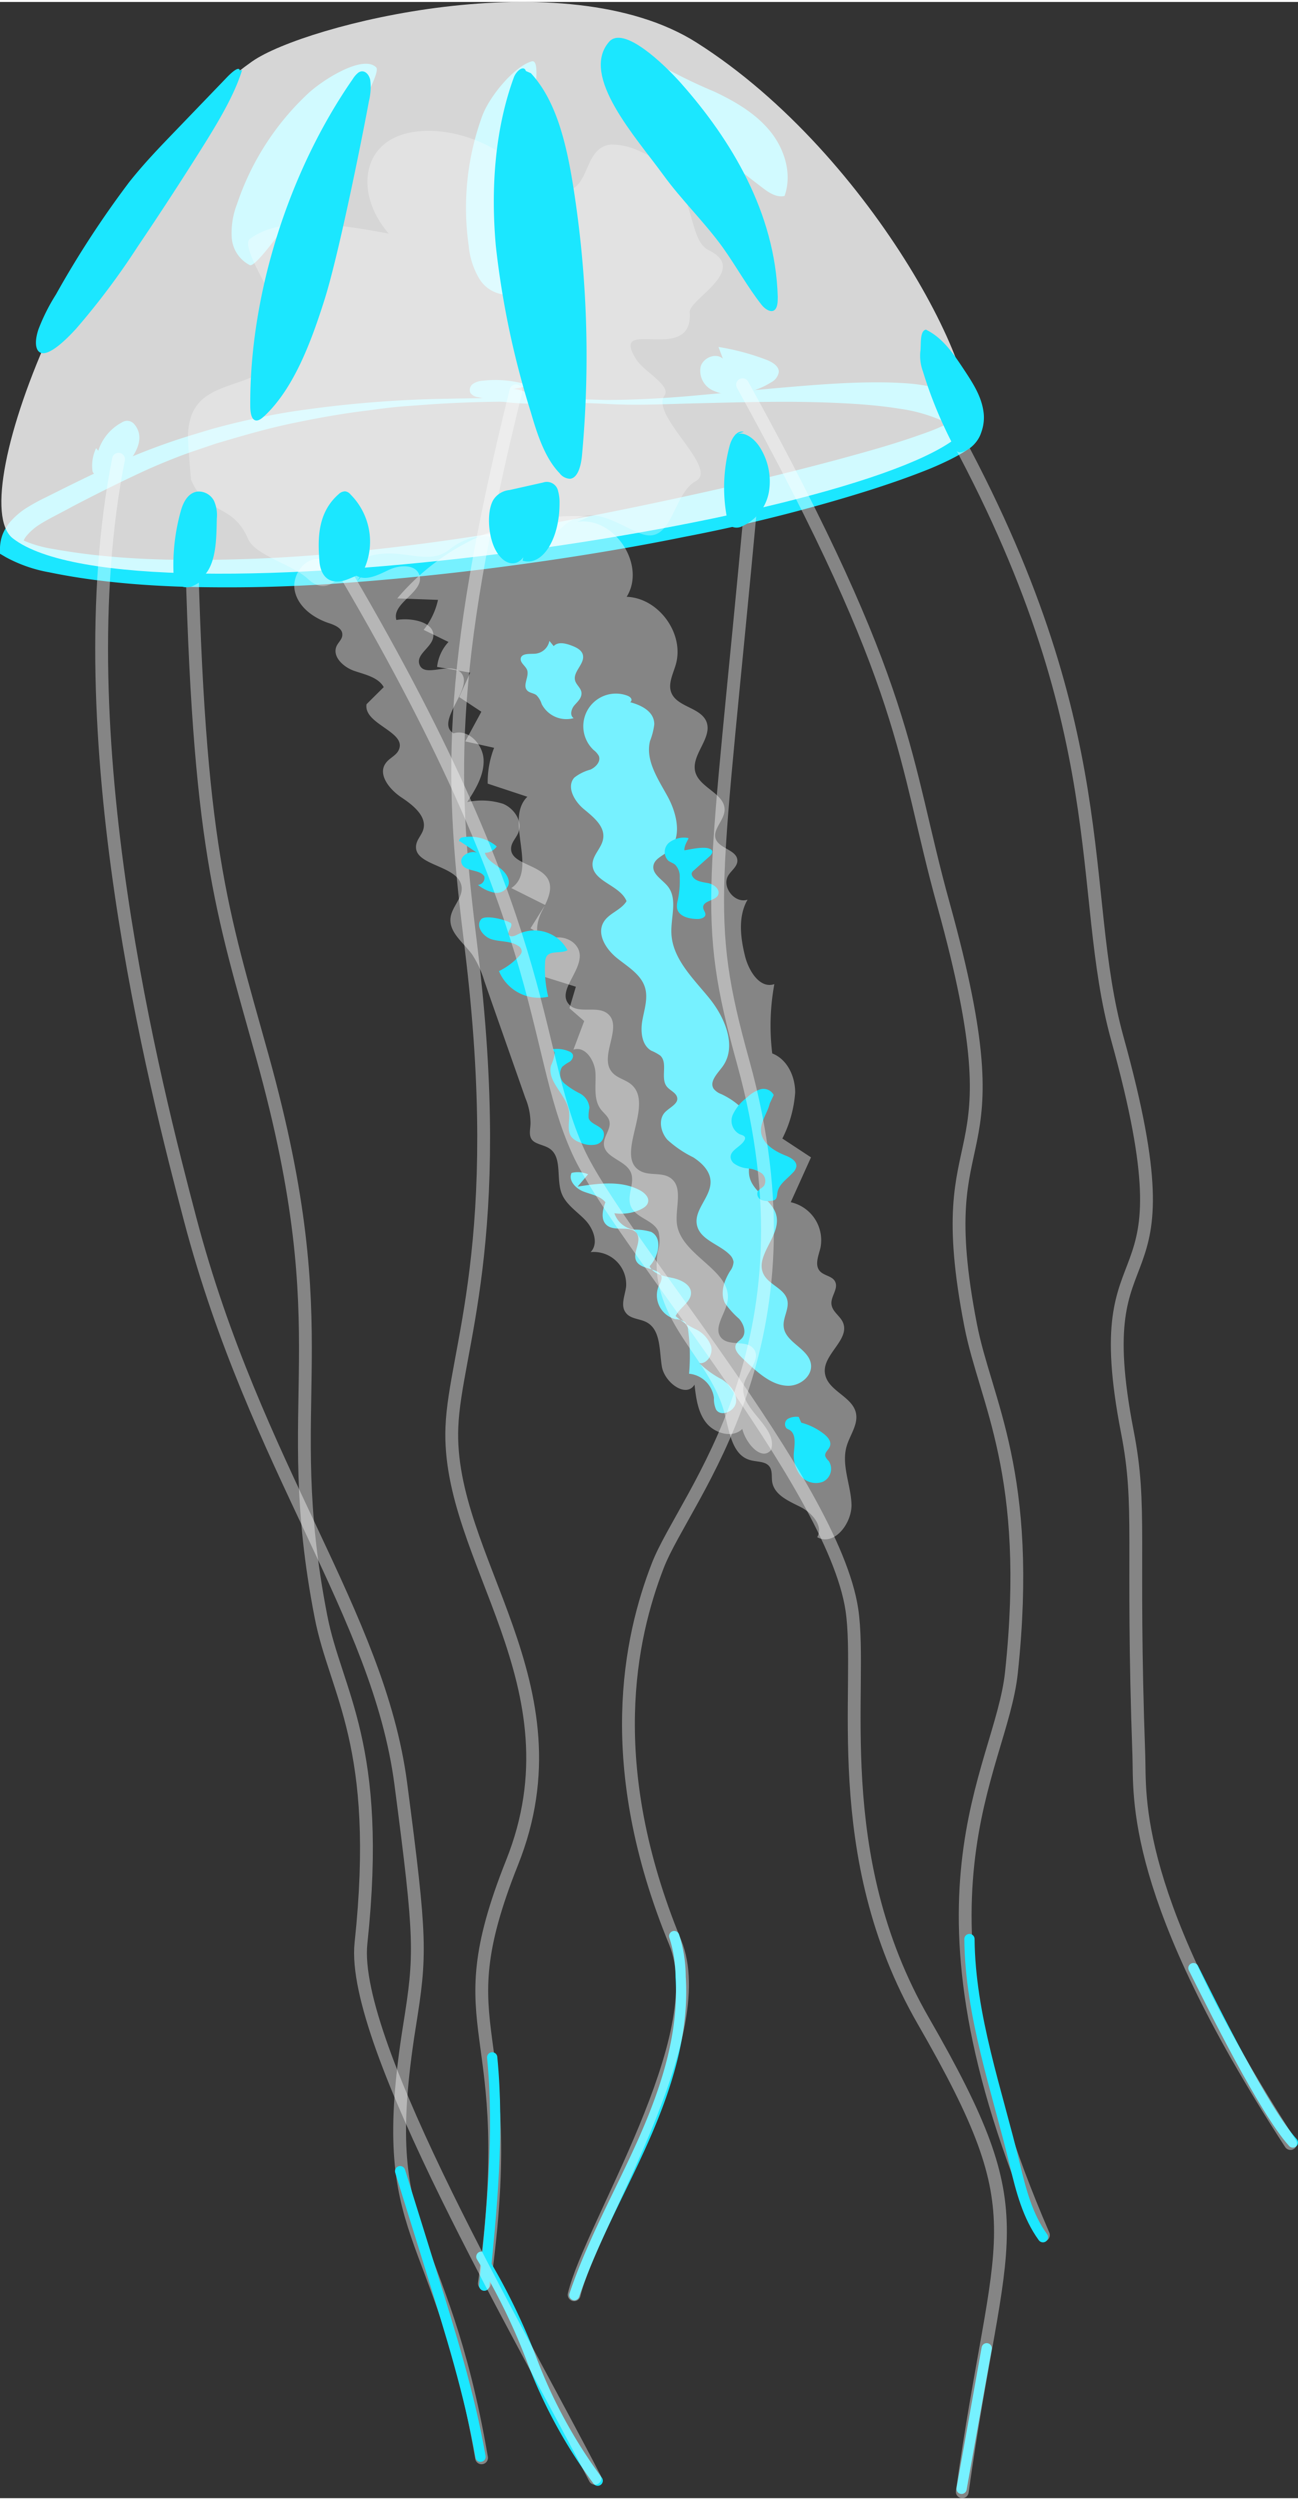 <svg xmlns="http://www.w3.org/2000/svg" viewBox="0 0 202.59 389.6" width="203px" height="391px"><rect x="0" y="0" width="202.59" height="389.6" fill="#333333" stroke="none"/><defs><style>.cls-1{fill:#1be7ff;}.cls-2,.cls-4,.cls-6{fill:#fff;}.cls-2{opacity:0.8;}.cls-3,.cls-8{fill:none;stroke-linecap:round;stroke-miterlimit:10;}.cls-3{stroke:#fff;stroke-width:2px;}.cls-3,.cls-4,.cls-5{opacity:0.4;}.cls-7{opacity:0.3;}.cls-8{stroke:#1be7ff;stroke-width:1.6px;}</style></defs><title>Asset 2</title><g id="Layer_2" data-name="Layer 2"><g id="blue"><path class="cls-1" d="M90.15,184.9c3.3-.52,6.88-1,9.8.61.65.36,1.32,1,1.22,1.7s-.69,1-1.28,1.3a7.38,7.38,0,0,1-4,.54,3.84,3.84,0,0,0,3,2.56,8.78,8.78,0,0,1,2.73.35c1.86.94,1.18,3.84-.23,5.36.58,1.25,2.18,1.54,3.53,1.82s3,1.06,2.93,2.44-1.78,2.21-2.4,3.52a13.16,13.16,0,0,0,3.12,2.05,4.68,4.68,0,0,1,2.43,2.69c.3,1.21-.59,2.73-1.83,2.62A14.53,14.53,0,0,0,112.7,215c1.21.81,2.34,2.08,2.18,3.52s-2.34,2.4-3.12,1.17a4.16,4.16,0,0,1-.33-1.84,4.34,4.34,0,0,0-3.88-3.75,31.38,31.38,0,0,0-.15-6.85,2.06,2.06,0,0,0-.43-1.16,2.9,2.9,0,0,0-1.56-.51,3.84,3.84,0,0,1-2.58-5.22,2.89,2.89,0,0,0,.44-1.17c0-1.68-3.07-1.17-3.92-2.61-.75-1.28.84-3,.08-4.31-.88-1.45-3.41-.26-4.71-1.34-1-.82-.68-2.39-.23-3.59-.8-1-2.22-1.21-3.43-1.68s-2.4-1.73-1.85-2.9a4.07,4.07,0,0,1,2.58.21"/><path class="cls-1" d="M86.42,100.54c.66-.73,1.84-.44,2.75-.1.74.28,1.57.66,1.79,1.41.41,1.4-1.58,2.66-1.2,4.06.19.72,1,1.21,1,2s-.62,1.3-1.11,1.87-.76,1.58-.11,2a4.33,4.33,0,0,1-5-2.21,3.32,3.32,0,0,0-.83-1.39c-.44-.32-1.08-.33-1.44-.73-.74-.82.37-2.17,0-3.19-.25-.65-1.09-1.1-1-1.79.16-.86,1.41-.68,2.29-.75a2.47,2.47,0,0,0,2.19-2"/><path class="cls-1" d="M98,109.29c.23.22.64-.13.56-.44s-.4-.49-.7-.6a5.09,5.09,0,0,0-5.19,8.52,3,3,0,0,1,.79.9c.36.86-.47,1.78-1.33,2.15a6.94,6.94,0,0,0-2.49,1.24c-1.28,1.44,0,3.69,1.5,4.93s3.31,2.69,3,4.6c-.21,1.44-1.64,2.53-1.66,4,0,2.71,4.29,3.23,5.31,5.75-.84,1.42-2.8,1.88-3.61,3.33-1.06,1.88.43,4.2,2.12,5.56s3.77,2.55,4.38,4.63c.49,1.67-.13,3.43-.43,5.14s-.1,3.81,1.4,4.68a7.54,7.54,0,0,1,1.4.76c1.24,1.15,0,3.48,1,4.81.52.68,1.58,1,1.66,1.87s-1.16,1.42-1.86,2.11c-1.15,1.13-.75,3.16.32,4.36a17.14,17.14,0,0,0,4,2.72c1.36.86,2.67,2.14,2.73,3.75.1,2.42-2.61,4.43-2.13,6.8s3.49,3,5.13,4.67a1.92,1.92,0,0,1,.59,1.12,2.58,2.58,0,0,1-.54,1.43c-.92,1.49-1.6,3.4-.8,5a13.69,13.69,0,0,0,2.2,2.44c.73.83,1.19,2.15.48,3-.32.39-.84.62-1,1.09-.23.62.26,1.27.73,1.75q1.16,1.17,2.43,2.25c1.43,1.2,3.09,2.34,5,2.37s3.85-1.54,3.58-3.39c-.36-2.43-4-3.36-4.25-5.8-.17-1.41.89-2.8.56-4.18-.42-1.79-2.82-2.36-3.68-4-1.48-2.84,2.62-5.93,2-9.08-.47-2.41-3.47-3.59-4.16-5.94-.61-2.08.79-4.21.84-6.37.06-3-2.56-5.49-5.32-6.77a2.68,2.68,0,0,1-1.16-.81c-.73-1.09.53-2.35,1.32-3.4,2.39-3.17.44-7.75-2.07-10.82s-5.72-6.13-5.86-10.09c-.1-2.5,1-5.33-.55-7.28-.86-1.09-2.5-1.92-2.25-3.28.19-1,1.34-1.46,2.14-2.1,2.43-2,1.59-5.88.09-8.63s-3.53-5.68-2.76-8.71a10.49,10.49,0,0,0,.66-2.59c0-2.53-3.23-3.53-5.74-3.81"/><path class="cls-1" d="M94.48,62.72c-8.21-.35-16.44-.52-24.65-.07-2,.09-4.1.27-6.14.41s-4.09.39-6.12.68c-4.07.48-8.1,1.21-12.1,2.05s-7.93,2-11.81,3.15c-1.93.67-3.87,1.28-5.74,2s-3.77,1.51-5.62,2.36c-3.69,1.71-7.34,3.54-11,5.45-1.78,1-3.73,1.9-5.25,2.89a8.56,8.56,0,0,0-1.9,1.68,2.71,2.71,0,0,0-.66,1.76l-.88-1.52a19,19,0,0,0,5.7,1.82c2.11.38,4.25.69,6.39.93,4.29.48,8.62.7,13,.76A239.88,239.88,0,0,0,53.8,85.93c8.68-.83,17.34-2,26-3.45s17.19-3.16,25.73-5,17-3.84,25.42-6.11c4.19-1.14,8.39-2.3,12.39-3.72,1-.34,2-.7,2.92-1.09.46-.2.91-.4,1.33-.6a8.67,8.67,0,0,0,1-.57c.08,0,.11-.15-.12.28a1.5,1.5,0,0,0-.07.2,2.06,2.06,0,0,0-.07.32,2.84,2.84,0,0,0,0,.42c0,.06,0,.17,0,.18h0a.34.34,0,0,1,0-.1,1.06,1.06,0,0,0-.24-.48A5.09,5.09,0,0,0,146.2,65a25,25,0,0,0-5.83-1.52c-2.08-.34-4.23-.55-6.39-.71-4.33-.29-8.71-.39-13.1-.36s-8.78.15-13.18.26S98.9,63,94.48,62.72Zm0-.6c4.37,0,8.76-.24,13.14-.61l13.14-1.2c4.4-.38,8.8-.77,13.26-.9,2.24-.06,4.48-.07,6.77.07a28.19,28.19,0,0,1,7,1.21,9.55,9.55,0,0,1,3.74,2.16A6,6,0,0,1,153,65.16q.11.34.18.69l0,.09s0,.2,0,.29a4.18,4.18,0,0,1,0,.62c0,.18-.07.35-.11.52a3,3,0,0,1-.16.4,4.45,4.45,0,0,1-1.17,1.51,11.62,11.62,0,0,1-1.77,1.24c-.55.32-1.08.6-1.62.87-1.06.53-2.11,1-3.16,1.44-4.22,1.7-8.45,3.09-12.71,4.37Q119.78,81,106.75,83.5c-8.67,1.76-17.41,3.18-26.17,4.37S63,90,54.19,90.65a245.52,245.52,0,0,1-26.59.59c-4.45-.17-8.9-.5-13.33-1.1-2.22-.3-4.42-.67-6.63-1.13A22.16,22.16,0,0,1,.9,86.65L0,86.12l0-1A6.52,6.52,0,0,1,.45,83a7.42,7.42,0,0,1,1.06-1.75,11.44,11.44,0,0,1,2.74-2.35,30.36,30.36,0,0,1,2.86-1.56l2.76-1.38c3.7-1.83,7.43-3.65,11.29-5.23,1.92-.79,3.88-1.52,5.85-2.19s4-1.26,6-1.87A115.56,115.56,0,0,1,45.13,64a181.12,181.12,0,0,1,24.68-2.07C78,61.74,86.28,61.88,94.5,62.12Z"/><path class="cls-1" d="M95.78,6.28c1.93-1.2,4.16,1.68,6.07,2.92A81.72,81.72,0,0,0,111.5,14c3.25,1.54,6.45,3.4,8.72,6.2s3.44,6.69,2.23,10.08c-1.26.29-2.48-.54-3.51-1.33L102.68,16.43c-2.74-2.11-5.53-4.27-7.49-7.11A3.09,3.09,0,0,1,95.78,6.28Z"/><path class="cls-1" d="M75.27,17.79a41.81,41.81,0,0,0-2.11,20.29,12.16,12.16,0,0,0,1.63,5.08,5.2,5.2,0,0,0,4.45,2.54A5.41,5.41,0,0,0,83.63,42a15.8,15.8,0,0,0,.66-6Q84.07,25.52,83.57,15c-.08-1.77.7-6.12-.61-5.72C80.22,10.11,76.39,14.74,75.27,17.79Z"/><path class="cls-1" d="M48,14.37A41.73,41.73,0,0,0,37,31.53a12.42,12.42,0,0,0-.83,5.27A5.23,5.23,0,0,0,39,41.08c1.86.8,21.31-29.21,19.72-30.86C56.68,8.16,50.35,12.14,48,14.37Z"/><path class="cls-1" d="M112.14,53.85a37.18,37.18,0,0,1,7.48,2c.91.35,2,1,1.93,1.94a2.22,2.22,0,0,1-1.2,1.58,12.07,12.07,0,0,1-4.94,1.76,6.82,6.82,0,0,1-4.28-.56,3.38,3.38,0,0,1-1.77-3.66c.41-1.41,2.38-2.21,3.47-1.23"/><path class="cls-1" d="M82.75,59.88a17.24,17.24,0,0,0-7.41-.76,3,3,0,0,0-1.52.49A1.17,1.17,0,0,0,73.41,61a1.72,1.72,0,0,0,1.19.68,36.38,36.38,0,0,0,9.65,1,5.67,5.67,0,0,0-4.15-2.27"/><path class="cls-1" d="M15.34,70.05A7.64,7.64,0,0,1,19,65.64a1.7,1.7,0,0,1,.68-.26,1.46,1.46,0,0,1,1.25.49c1.27,1.49.91,3.17,0,4.71a6.62,6.62,0,0,1-4.85,3.23,2.88,2.88,0,0,1-.93,0,.75.75,0,0,1-.72-.66A6.32,6.32,0,0,1,15,69.65"/><g id="meduse"><path class="cls-2" d="M150.53,66.88c4.76-5.26-13.85-42.82-41.81-60.54C88.11-6.72,47.53,3.54,39.36,9.28,14,27.1-6,77.43,2,83.72,20.7,98.25,137.68,81.06,150.53,66.88Z"/><path class="cls-3" d="M18.5,71.37C10,114.25,24.3,169.55,29.68,190c10.24,38.87,29.4,61.6,32.87,88.06,3.22,24.53,3.15,26.66,1.35,37.92-5.43,34.05,4.88,30.21,11.26,67.32"/><path class="cls-3" d="M115.9,59.74c26.38,47.79,24.94,58,31.36,81.15,12.34,44.49-2.42,31.42,4.24,65.67,2.32,11.94,9.68,23.07,6.36,54.2-1.68,15.72-18.08,34.5,5,87.78"/><path class="cls-3" d="M80.53,60.69c-11.07,44.7-10.16,61.43-7,86.95,5.6,45.84-2.54,62.76-3,74.79-.85,20.6,20.53,40.14,9.38,68-11,27.61,1.49,24-4.31,65.66"/><path class="cls-4" d="M90.09,81.15c5.79-.9,10.82,6.72,7.72,11.69,5,.18,9.07,5.77,7.66,10.6-.42,1.44-1.24,3-.69,4.36.89,2.26,4.55,2.28,5.48,4.53,1,2.56-2.48,5.21-1.73,7.88.7,2.5,4.73,3.37,4.56,6-.11,1.6-1.94,3-1.36,4.47s3.35,1.7,3.36,3.34c0,.92-.93,1.52-1.41,2.3-1.11,1.78,1,4.46,3,3.79-1.51,2.62-1.12,5.9-.39,8.84.58,2.3,2.32,5.11,4.57,4.34a35.69,35.69,0,0,0-.33,10.82c2.34.9,3.59,3.59,3.58,6.1a18.79,18.79,0,0,1-2,7.18l4.47,2.94-3.16,7a6.08,6.08,0,0,1,4.64,7.1c-.3,1.23-.94,2.68-.11,3.64.65.75,2,.78,2.4,1.67.54,1.08-.69,2.28-.58,3.48s1.35,1.83,1.8,2.89c1.12,2.65-3.11,4.93-2.83,7.79s4.27,3.66,4.85,6.32c.39,1.79-.94,3.45-1.45,5.2-.84,2.92.64,6,.76,9s-2.71,6.68-5.35,5.19c1-1.73-.8-3.8-2.6-4.71s-4-1.81-4.41-3.8c-.16-.85.07-1.82-.45-2.52-.64-.85-1.93-.69-3-1-2.81-.76-3.25-4.43-4-7.25-1.24-4.93-4.8-8.89-7.41-13.25-2.18-3.64-3.76-7.91-3-12.09a5.67,5.67,0,0,0,.1-3.05c-.75-1.85-3.57-2.12-4.33-4-.68-1.65.72-3.64,0-5.28-.83-1.89-4-2.24-4.19-4.29-.11-1.3,1.18-2.48.84-3.74-.2-.73-.88-1.2-1.34-1.81-1.17-1.55-.72-3.72-.82-5.66s-1.6-4.26-3.44-3.64l1.68-4.46-2.3-2,1-3.36-7-2.2,2.61-5.35-2.69-1.57,2.28-3.64-5.28-2.64c4.25-2.79-1.14-10.7,2.51-14.25L76.12,122a14.63,14.63,0,0,1,1-5.59l-4.5-1,2.51-4.63-3.46-2.29,1.72-3.81-5.17-.9A6.81,6.81,0,0,1,70,99.89L66.12,98a11.29,11.29,0,0,0,2.24-4.68L62,93.09a36.21,36.21,0,0,1,30-12.77"/><g class="cls-5"><path class="cls-6" d="M50.09,87c-2.47-.48-4.6,2.45-4.08,4.92s2.84,4.18,5.23,5c1,.32,2.24.83,2.19,1.86,0,.67-.62,1.15-.9,1.76-.72,1.64,1.08,3.29,2.78,3.87s3.74,1,4.58,2.53l-2.68,2.66c-.52,3.15,6.43,4.32,5,7.2-.41.85-1.45,1.21-2,2-1.31,1.77.6,4.13,2.44,5.35s4.07,3,3.39,5.1c-.26.79-.91,1.42-1.07,2.24-.66,3.4,6.57,3.13,7.07,6.56.26,1.73-1.51,3.14-1.72,4.88-.28,2.26,2,3.88,3.36,5.72a15.76,15.76,0,0,1,1.91,4.14l1,2.88L82,171.07a10.24,10.24,0,0,1,.8,3.91c0,.87-.31,1.83.19,2.55s1.79.83,2.66,1.35c2.18,1.29,1.11,4.68,2,7.05.67,1.76,2.4,2.83,3.7,4.19s2.13,3.67.83,5a5.06,5.06,0,0,1,5.54,5.4c-.18,1.41-.94,3,0,4.12.73.92,2.13.87,3.17,1.41,2.26,1.18,2,4.39,2.41,6.91s3.8,5,5.1,2.84c.24,2.12.53,4.37,1.86,6s4.07,2.41,5.6.92c.54,2.25,3,5.06,4.47,3.3,1.22-3.61-5-6.34-4.27-10.08.41-2.06,2.86-4.11,1.55-5.75-1.12-1.41-3.75-.33-5-1.65-1.35-1.47.49-3.63.91-5.57,1.05-4.89-7-7.12-7.84-12.06-.4-2.57,1.09-5.93-1.07-7.39-1.3-.88-3.14-.31-4.55-1-4.39-2.19,2.21-10.34-1.51-13.55-.93-.8-2.3-1-3.08-2-2-2.47,1.84-7.06-.64-9.07-1.64-1.33-4.57.13-6-1.42-1.85-2,1.58-4.8,1.66-7.51s-3.88-4-5.5-2c-1.63-.84-1.29-3.28-.47-4.92s1.9-3.56,1-5.16c-1.32-2.36-6.11-2.36-5.73-5,.12-.82.79-1.45,1.1-2.22.73-1.75-.62-3.79-2.37-4.52a10.92,10.92,0,0,0-5.6-.27c1.31-2,2.66-4.22,2.56-6.62s-2.4-4.84-4.69-4.11c-3.13-1.86,3.83-7.57.87-9.71-1.83-1.32-5.5,1.07-6.21-1.08-.49-1.5,1.72-2.52,2.12-4,.65-2.47-3.18-3.33-5.7-2.9-.82-2.67,4.45-4.37,3.59-7-.56-1.74-3.1-1.61-4.75-.83s-3.61,1.84-5.16.87-1.48-3.07-1.28-4.82L49.85,86"/></g><g class="cls-7"><path class="cls-6" d="M29.82,74.57c2.44,5.69,6.46,3.54,8.9,9.24,1.1,2.55,6.91,4,9.27,6.18,4.07,3.82,5.73-2.8,10.5-3.71s8.44,1.74,11.7-.85c6.36-5.05,11.16,1.64,17.52-3.41a6.84,6.84,0,0,1,4.52-1.92c2.51.05,5.08,1.77,7.63,2.82,5.14,2.11,5.07-6.14,8.73-8.13s-7.11-10.24-4.89-13.35c1.1-1.55-3.11-3.7-4.33-5.56-4.59-7.08,8.89.95,8.28-7.46-.15-2,9.31-6.56,3-9.65-3.87-1.9-1.39-11.47-10.67-15.41a10.49,10.49,0,0,0-4.56-1.11c-4.61.4-3.06,7.49-7.9,7.31-3-.12-5.48-2.93-8-4.94-5.54-4.51-14.17-5.86-18.74-3s-4.55,9.4-.1,14.54c-7.93-1.49-16.85-2.82-21.68.83-1.95,1.47,7.16,13.86,6.24,16-4,9.13-15.56,4.17-15.9,14.63C29.33,69.3,29.82,74.57,29.82,74.57Z"/></g></g><path class="cls-1" d="M75.1,143.17c-.93,1.06.31,2.74,1.67,3.14s2.91.22,4.09,1a1,1,0,0,1,.57.91,1.13,1.13,0,0,1-.34.62,10.46,10.46,0,0,1-3.21,2.42,6.72,6.72,0,0,0,7.68,4,18.47,18.47,0,0,1-.48-5.34,2,2,0,0,1,.21-.92c.6-1,2.24-.42,3.29-1a5.85,5.85,0,0,0-7.77-2.47c-.47.26-1.19.52-1.42,0s.73-1.28.33-1.78C78.76,143.17,75.72,142.46,75.1,143.17Z"/><path class="cls-1" d="M74.42,132.77c-1.15-.39-2.81.58-2.36,1.72.51,1.31,2.81.81,3.54,2a1.09,1.09,0,0,1-1,1.31A5.88,5.88,0,0,0,77.07,139a2,2,0,0,0,2.26-1.11c.37-1-.48-2.11-1.37-2.77s-2-1.26-2.28-2.32a2.29,2.29,0,0,0,1.85-1,6.5,6.5,0,0,0-5.46-1.39c-.34.07-.59.67-.25.61"/><path class="cls-1" d="M125.06,221.74a9.7,9.7,0,0,1,3.61,1.82c.54.44,1.08,1.09.89,1.77s-.89,1-.75,1.64a2,2,0,0,0,.53.74,2.23,2.23,0,0,1-.92,3.26,3.08,3.08,0,0,1-3.5-1,5.14,5.14,0,0,1-1-3.7c.11-1.24.36-2.84-.75-3.43a3,3,0,0,1-.4-.21,1,1,0,0,1,.2-1.49,2.78,2.78,0,0,1,1.69-.3"/><path class="cls-1" d="M120.15,171.9c-.35,1.51-1.49,2.86-1.37,4.4.15,1.83,2,3,3.69,3.69.84.33,1.89.84,1.83,1.75a1.83,1.83,0,0,1-.57,1c-.91,1-2.18,1.78-2.39,3.09-.07.41-.06.9-.4,1.13a1.12,1.12,0,0,1-.54.15,3.2,3.2,0,0,1-1.54-.12,1.05,1.05,0,0,1-.62-1.27c.19-.42.7-.58,1-.94a1.52,1.52,0,0,0-.41-2,4.53,4.53,0,0,0-2.17-.73,4.2,4.2,0,0,1-2.14-.8,1.46,1.46,0,0,1-.48-.84c-.15-1.2,1.57-1.69,2.15-2.75a.62.62,0,0,0,.1-.38c-.06-.34-.49-.43-.82-.55a2.36,2.36,0,0,1-1.12-3,6.9,6.9,0,0,1,2.23-2.73,5.27,5.27,0,0,1,2.09-1.29,1.8,1.8,0,0,1,2.09.89"/><path class="cls-1" d="M110.57,132.1c.24.08.53.19.6.44s-.16.57-.38.77l-2.53,2.26a.86.86,0,0,0-.3.41.71.71,0,0,0,.06.38c.4.86,1.54,1,2.46,1.16s2,1,1.59,1.88-2.39.87-2.32,1.93c0,.42.42.77.34,1.18s-.7.62-1.19.62c-1.33,0-3-.39-3.23-1.71a3.21,3.21,0,0,1,.12-1.23,14.53,14.53,0,0,0,.3-3.54,2.63,2.63,0,0,0-.72-2c-.32-.26-.75-.38-1.08-.64a1.92,1.92,0,0,1,.1-2.77,3.81,3.81,0,0,1,3-.76c.28,0-.58.91-.58,1.91C106.77,132.5,109.45,131.76,110.57,132.1Z"/><path class="cls-1" d="M86.26,163.45a4.76,4.76,0,0,1,2.53.33,1.07,1.07,0,0,1,.56.41c.24.41-.06.94-.44,1.22a6,6,0,0,0-1.17.8,2,2,0,0,0,.34,2.57,12.33,12.33,0,0,0,2.38,1.55A2.82,2.82,0,0,1,92,172.59a5.83,5.83,0,0,0-.13,1.6c.29,1,1.89,1.14,2.32,2.13a1.59,1.59,0,0,1-1.13,2,3.93,3.93,0,0,1-2.49-.3,3.2,3.2,0,0,1-1.29-.77c-.89-1-.31-2.61-.46-4-.29-2.64-3.49-4.68-2.82-7.25a6.79,6.79,0,0,0,.59-2"/><path class="cls-1" d="M106.33,12.73C114.05,21.46,121,32.83,121.39,46c0,.78,0,1.72-.55,2.12s-1.47-.19-2-.88c-2.17-2.77-3.95-6-6-8.88-2.92-4.05-6.42-7.37-9.35-11.41-4.19-5.78-13-15.4-8.45-20.7C97.29,3.56,103.7,9.76,106.33,12.73Z"/><path class="cls-1" d="M82.86,11.12c4,4.32,5.56,11.11,6.6,17.61a169.28,169.28,0,0,1,1.38,42c-.14,1.58-.62,3.56-1.86,3.69a2.15,2.15,0,0,1-1.65-.88c-2.28-2.37-3.46-6-4.49-9.54a136.37,136.37,0,0,1-5.45-25.91c-.8-8.91-.16-18.19,2.81-26.31.36-1,1.56-2,1.88-1"/><path class="cls-1" d="M37.79,10.61c-1.17,3.86-3.78,8.21-6.24,12.13Q26.6,30.62,21.47,38.21A115,115,0,0,1,11.88,51c-1.74,1.9-3.53,3.51-4.82,3.79S5.15,53.67,6,51.1a30.42,30.42,0,0,1,2.73-5.44A153.34,153.34,0,0,1,20.18,28.1c2.3-2.89,4.62-5.3,6.91-7.68l8.35-8.68c.84-.87,1.92-1.78,2-1"/><path class="cls-1" d="M50.63,46.53c-2.11,6.67-4.78,13.72-9.26,18-.46.44-1,.88-1.47.78-.71-.15-.84-1.34-.84-2.35-.09-17.29,6-36.54,16-50.93a3.84,3.84,0,0,1,.87-1c.81-.56,1.63.12,1.85,1.13a9.12,9.12,0,0,1-.21,3.37C56.94,19.08,53,39.08,50.63,46.53Z"/><path class="cls-8" d="M75,383.13c-1.73-9.84-4.71-19.4-7.68-28.93l-4.87-15.64"/><path class="cls-8" d="M75.13,351.91a97.81,97.81,0,0,1,8,16.44,77.66,77.66,0,0,0,10.16,18.52"/><path class="cls-8" d="M89.64,357.91c2.81-8.36,7.19-16.08,10.77-24.14s6.4-16.73,5.82-25.53a20.76,20.76,0,0,0-1-6.37"/><path class="cls-8" d="M75.58,356.43c1.19-11.85,2.39-23.79,1.24-35.63"/><path class="cls-8" d="M150.08,388.14,154,366.2"/><path class="cls-8" d="M162.78,348.87c-2.38-3.27-3.42-7.3-4.36-11.23-2.8-11.68-7-23.3-7.11-35.31"/><path class="cls-8" d="M186.27,306.87c3,6,11,22.21,15.52,27.22"/><g id="filaments"><path class="cls-3" d="M29.85,83.41c1.1,48.7,4.69,58.08,11.12,81.25,12.34,44.49,2.46,53.08,9.12,87.32,2.32,12,9.57,19.91,6.25,51-1.68,15.73,25,61.13,36.51,83.51"/><path class="cls-3" d="M148.21,65.91c26.38,47.8,19.77,72.73,26.19,95.9,12.34,44.49-5.11,27.09,1.55,61.33,2.32,11.94.61,17.05,1.8,50.57.22,6.32-1.44,21.88,23.67,60.54"/><path class="cls-3" d="M117.29,77.46c-5.71,61.9-7.72,64.84-1.3,88,12.34,44.49-9,67.4-13.34,78.63s-8.7,31,2.73,58.76c6,14.62-13.29,44.46-15.77,55"/><path class="cls-3" d="M52.44,86.72c34.32,57.64,30.1,75.61,37.78,92.64,6.19,13.7,39.76,51.72,42.74,71.57,1.8,12-3.84,38.15,11.14,64.16,18.21,31.63,11.89,31.85,6.09,73.51"/></g><path class="cls-1" d="M145,51.4c2.36,1.33,3.93,3.68,5.42,5.93s2.83,4.33,3.11,6.84-1,5.4-3.41,6.08a.9.9,0,0,1-.56,0,1.08,1.08,0,0,1-.5-.55,66.63,66.63,0,0,1-5-12,7.13,7.13,0,0,1-.42-3.09c.16-1-.15-3.27.88-3.47"/><path class="cls-1" d="M114.67,67.55c1.56-.72,3.26.74,4.1,2.24A9.93,9.93,0,0,1,120,76.54a7.26,7.26,0,0,1-4.17,5.29,1.85,1.85,0,0,1-1.57.08,2.08,2.08,0,0,1-.82-1.54,25.1,25.1,0,0,1,.45-11.14c.3-1.1,1.1-2.43,2.2-2.14"/><path class="cls-1" d="M55.72,90.42a10.42,10.42,0,0,0-1-13.54,1.28,1.28,0,0,0-.86-.5,1.46,1.46,0,0,0-1,.44c-3.25,2.84-3.3,6.84-3,10.5.1,1.3.68,3,2.51,3.13,1.61.14,2.87-1,4.47-1.22"/><path class="cls-1" d="M31.77,89.61c2.09-2,2-6.32,2.07-9a5.4,5.4,0,0,0-.44-2.75,2.7,2.7,0,0,0-2.5-1.45c-1.53.14-2.3,1.67-2.67,3a31.27,31.27,0,0,0-1.14,9.89,2.38,2.38,0,0,0,.34,1.33,2.37,2.37,0,0,0,2.6.55,6.39,6.39,0,0,0,2.23-1.6"/><path class="cls-1" d="M81.67,86.67c-1.14,1.55-3,1.19-4.25-1s-1.48-6.07-.46-7.89a3.35,3.35,0,0,1,2.56-1.6L84.78,75a1.79,1.79,0,0,1,2.33,1.36,6.44,6.44,0,0,1,.22,1.92c0,5.66-2.74,9.87-5.76,8.92"/></g></g></svg>